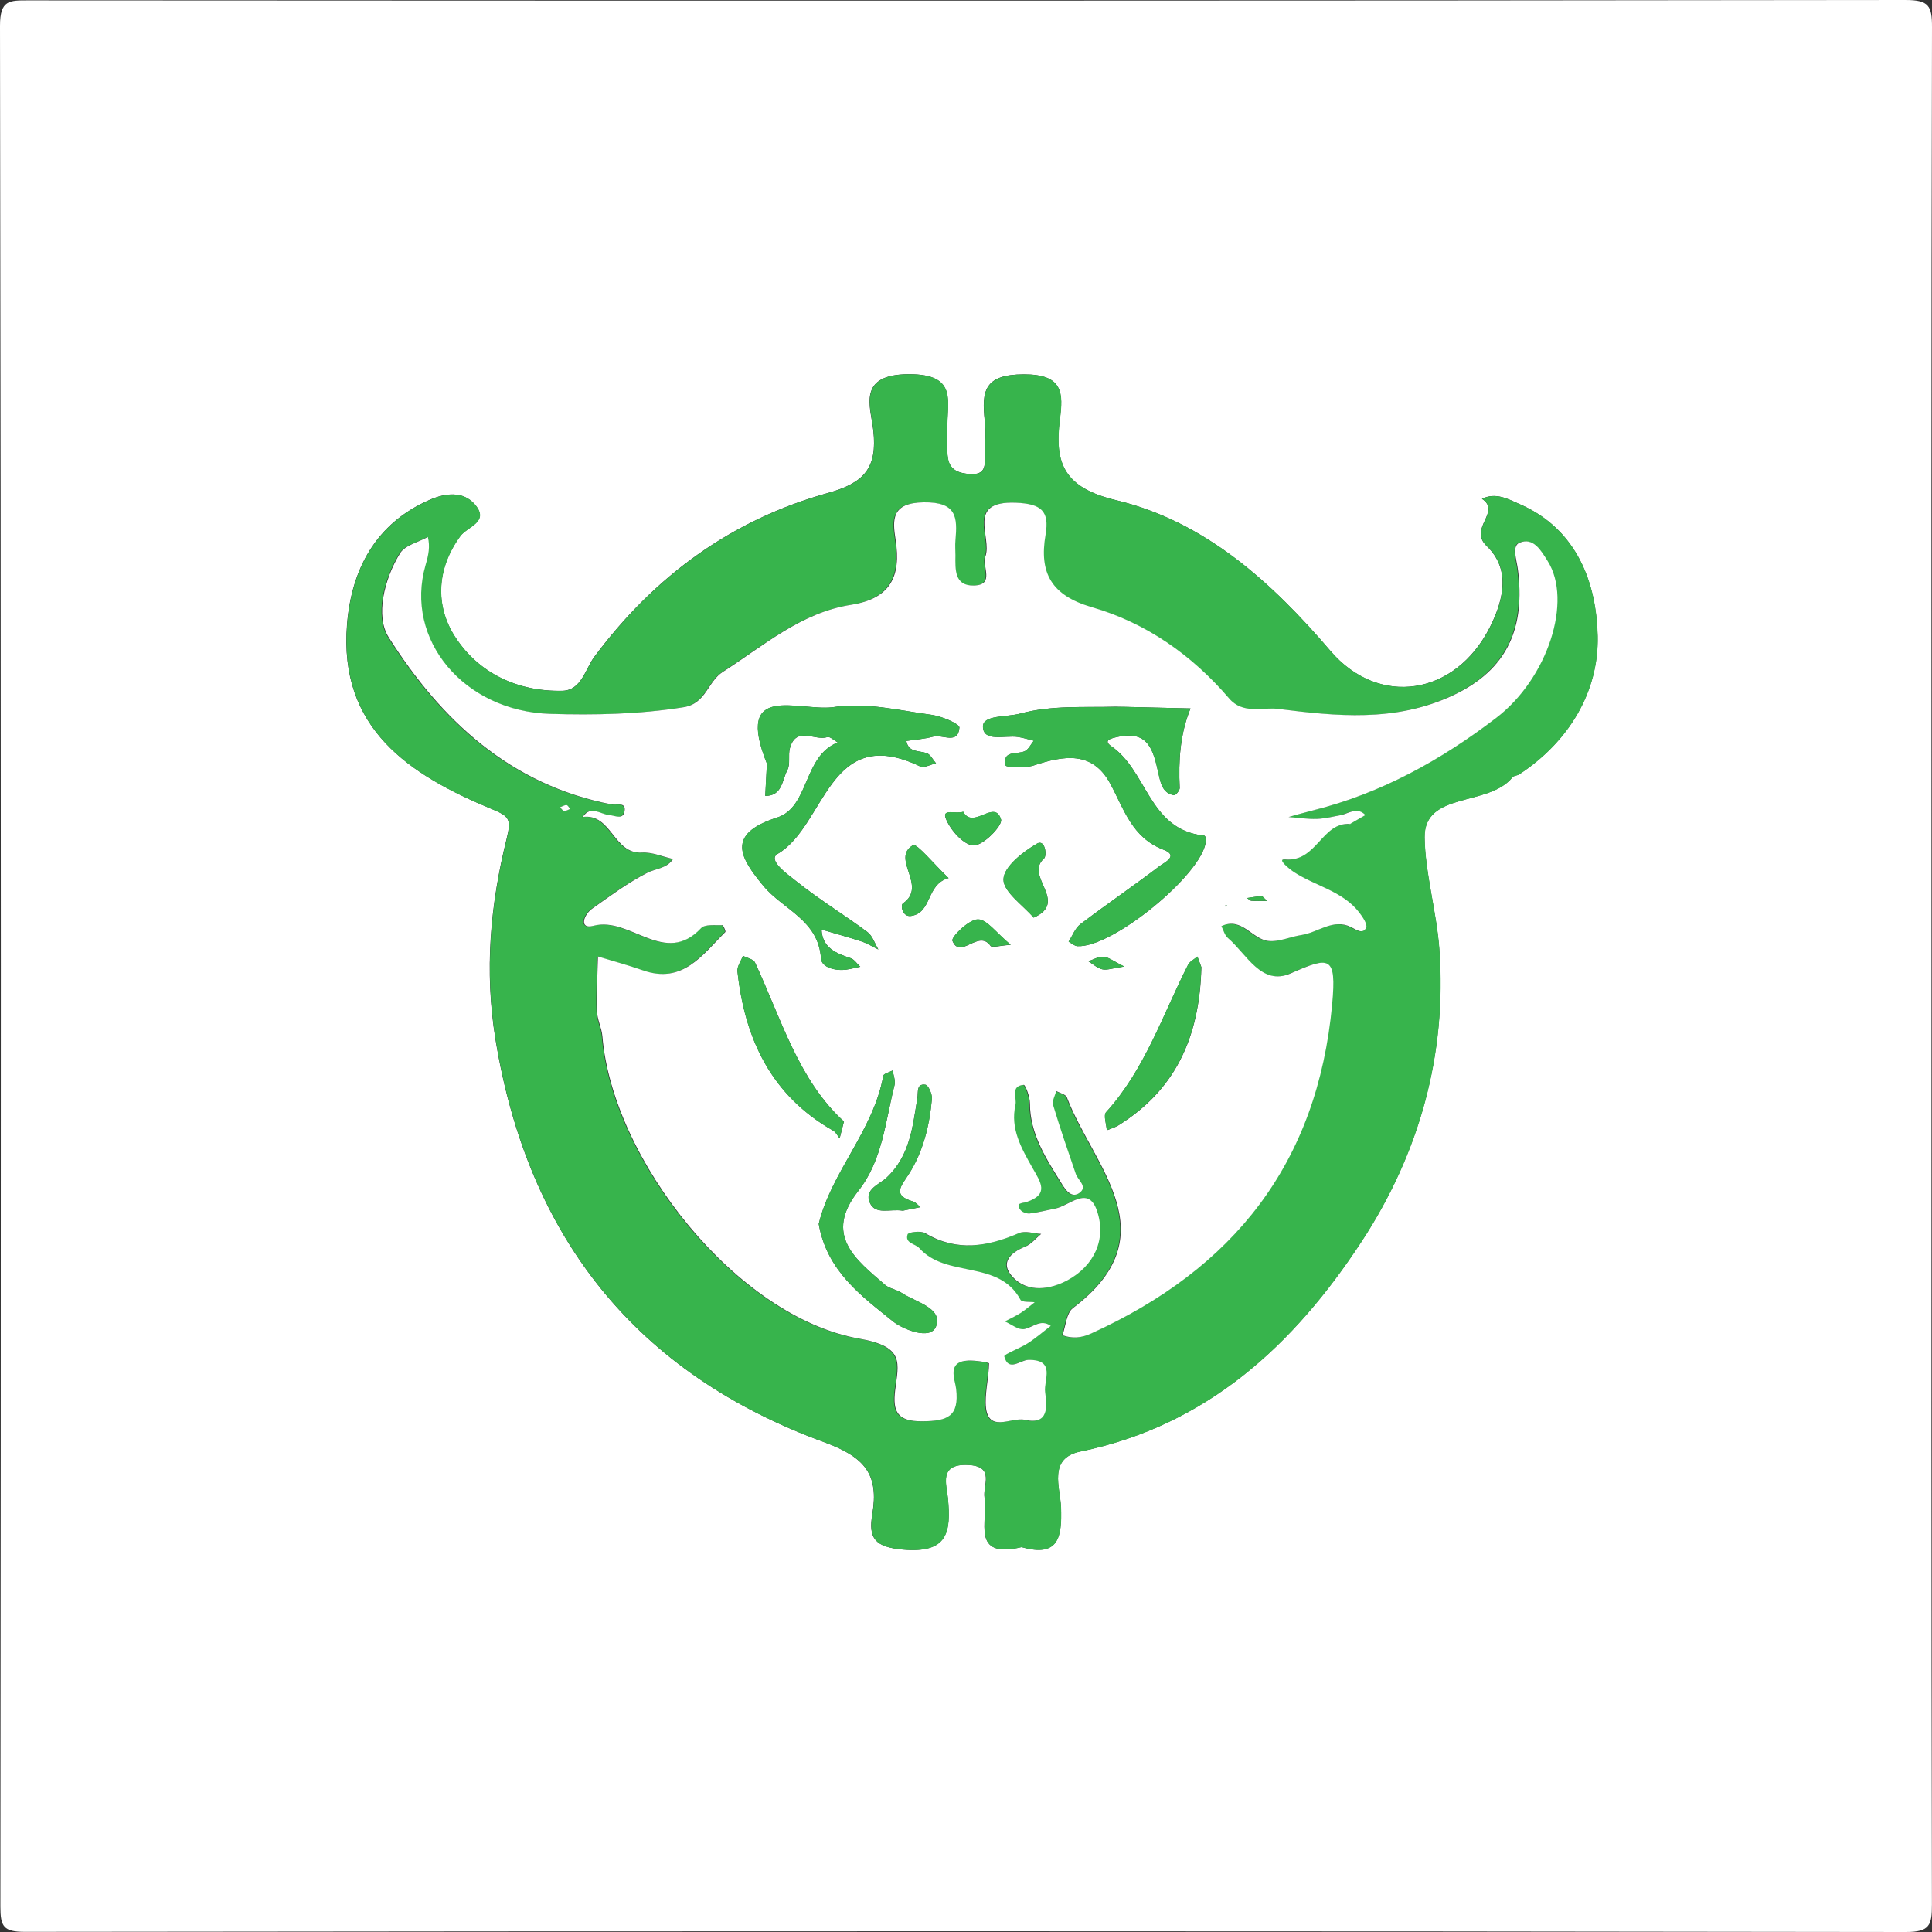 <svg width="256" height="256" viewBox="0 0 256 256" fill="none" xmlns="http://www.w3.org/2000/svg">
<rect x="0" y="0" width="256" height="256" fill="#333333" stroke="none"/>
<g clip-path="url(#clip0_1733_8721)">
<path d="M255.93 127.98C255.93 169.43 255.9 210.89 255.99 252.34C255.99 255.07 255.73 256.01 252.53 256C169.46 255.87 86.38 255.88 3.31 255.98C0.46 255.98 0.05 255.29 0.05 252.62C0.13 169.55 0.15 86.48 0 3.41C0 -0.02 1.25 0.05 3.76 0.05C86.67 0.1 169.58 0.11 252.49 0C255.58 0 256.01 0.77 256 3.62C255.89 45.07 255.93 86.53 255.93 127.98ZM135.41 205.01C140.27 206.37 140.72 203.67 140.58 199.72C140.49 197.11 138.82 193.22 143.14 192.33C159.95 188.88 171.43 178.2 180.39 164.53C188.04 152.86 191.73 139.75 190.71 125.74C190.35 120.82 188.83 115.68 188.76 110.97C188.68 104.82 197.23 106.94 200.41 102.98C200.58 102.76 201.02 102.78 201.28 102.61C207.89 98.27 211.85 91.63 211.69 84.28C211.54 77.37 209.03 70.16 201.41 66.82C199.79 66.11 198.21 65.2 196.36 66.09C199 67.83 194.51 69.97 196.99 72.35C200.09 75.32 199.34 79.27 197.43 83.07C192.83 92.22 182.68 93.74 176.28 86.24C168.53 77.16 159.66 69.08 147.87 66.27C141.06 64.64 139.67 61.48 140.43 55.58C140.87 52.11 140.91 49.59 135.65 49.6C130.38 49.61 130.06 51.84 130.48 55.75C130.64 57.23 130.51 58.73 130.5 60.23C130.5 61.57 130.68 62.94 128.56 62.81C127.07 62.72 125.87 62.3 125.61 60.76C125.39 59.47 125.55 58.11 125.52 56.79C125.44 53.29 127.01 49.56 120.42 49.58C113.51 49.6 115.35 53.89 115.71 57.01C116.27 61.99 114.52 63.98 109.73 65.31C96.93 68.86 86.7 76.34 78.73 87.05C77.56 88.63 77.03 91.47 74.53 91.53C68.59 91.67 63.38 89.19 60.28 84.35C57.64 80.25 57.83 75.34 61 71.02C61.92 69.77 64.9 69.16 62.93 66.85C61.34 64.99 58.93 65.36 56.95 66.22C49.78 69.33 46.57 75.43 45.98 82.72C44.86 96.53 54.22 102.66 65.13 107.19C67.44 108.15 67.79 108.48 67.13 111.13C64.96 119.86 64.16 128.64 65.66 137.78C69.97 164.06 84.35 182.01 109.19 191.09C114.63 193.08 116.47 195.39 115.58 200.64C115.05 203.77 115.87 204.99 119.61 205.32C125.59 205.85 126.03 203.03 125.59 198.47C125.42 196.68 124.35 193.94 128.25 194.11C131.91 194.27 130.19 196.84 130.45 198.43C130.96 201.55 128.55 206.62 135.39 204.99L135.41 205.01Z" fill="white"/>
<path d="M135.41 205C128.57 206.63 130.97 201.56 130.47 198.44C130.21 196.86 131.93 194.28 128.27 194.12C124.37 193.95 125.44 196.69 125.61 198.48C126.05 203.04 125.61 205.86 119.63 205.33C115.89 205 115.07 203.78 115.6 200.65C116.49 195.4 114.65 193.08 109.21 191.1C84.37 182.02 69.99 164.07 65.68 137.79C64.18 128.65 64.98 119.86 67.15 111.14C67.81 108.49 67.46 108.16 65.15 107.2C54.24 102.68 44.88 96.55 46 82.73C46.59 75.44 49.8 69.34 56.97 66.23C58.95 65.37 61.37 65 62.95 66.86C64.93 69.17 61.94 69.78 61.02 71.03C57.85 75.35 57.66 80.26 60.3 84.36C63.41 89.2 68.61 91.68 74.55 91.54C77.04 91.48 77.58 88.63 78.75 87.06C86.72 76.35 96.95 68.87 109.75 65.32C114.54 63.99 116.29 61.99 115.73 57.02C115.38 53.9 113.53 49.61 120.44 49.59C127.03 49.57 125.45 53.3 125.54 56.8C125.57 58.13 125.41 59.48 125.63 60.77C125.89 62.31 127.09 62.73 128.58 62.82C130.7 62.95 130.52 61.58 130.52 60.24C130.52 58.75 130.66 57.24 130.5 55.76C130.07 51.85 130.4 49.62 135.67 49.61C140.93 49.6 140.9 52.12 140.45 55.59C139.69 61.49 141.08 64.65 147.89 66.28C159.68 69.09 168.55 77.18 176.3 86.25C182.7 93.74 192.85 92.22 197.45 83.08C199.36 79.28 200.11 75.32 197.01 72.36C194.53 69.98 199.01 67.84 196.38 66.1C198.23 65.21 199.81 66.12 201.43 66.83C209.05 70.17 211.56 77.38 211.71 84.29C211.87 91.64 207.91 98.28 201.3 102.62C201.04 102.79 200.6 102.77 200.43 102.99C197.26 106.95 188.7 104.83 188.78 110.98C188.84 115.69 190.37 120.83 190.73 125.75C191.75 139.77 188.06 152.88 180.41 164.54C171.44 178.21 159.97 188.89 143.16 192.34C138.84 193.23 140.5 197.12 140.6 199.73C140.74 203.69 140.29 206.38 135.43 205.02L135.41 205ZM177.82 107.98C176.68 108.17 175.55 108.48 174.4 108.52C173.16 108.57 171.91 108.37 170.66 108.27C171.72 107.98 172.77 107.67 173.83 107.41C182.88 105.17 190.85 100.74 198.18 95.13C205.01 89.91 208.33 79.63 204.99 74.35C204.14 73.01 203.09 71.11 201.23 71.94C200.23 72.39 200.89 74.18 201.05 75.48C201.99 82.97 199.87 88.71 192.36 92.19C184.74 95.72 177.01 94.91 169.27 93.94C167.19 93.68 164.63 94.71 162.78 92.55C157.87 86.81 151.79 82.54 144.59 80.46C139.23 78.91 137.58 75.93 138.46 70.86C139 67.73 137.91 66.75 134.53 66.62C127.85 66.35 131.41 71.17 130.49 73.75C130.02 75.07 131.78 77.52 128.96 77.59C126.37 77.65 126.5 75.46 126.52 73.6C126.52 72.94 126.47 72.27 126.52 71.61C126.8 68.53 126.69 66.5 122.32 66.57C118.03 66.63 118.18 68.85 118.59 71.52C119.35 76.37 117.91 79.32 112.68 80.15C106.07 81.19 101.12 85.57 95.7 89.04C93.68 90.34 93.5 93.24 90.49 93.72C84.6 94.66 78.71 94.78 72.81 94.6C61.4 94.24 53.45 84.77 56.31 74.88C56.69 73.55 56.93 72.44 56.61 71.16C55.35 71.86 53.59 72.25 52.93 73.32C50.81 76.76 49.65 81.66 51.42 84.45C58.35 95.4 67.53 104.02 80.98 106.6C81.63 106.72 82.93 106.22 82.67 107.55C82.45 108.66 81.43 108.09 80.64 108.01C79.48 107.9 78.19 106.66 77.14 108.26C80.97 107.76 81.19 113.19 84.97 112.98C86.33 112.9 87.72 113.52 89.1 113.83C88.29 115.11 86.82 115.08 85.67 115.67C83.1 116.98 80.76 118.74 78.39 120.41C77.23 121.23 76.61 123.2 78.56 122.68C83.43 121.39 87.98 128.15 92.82 122.99C93.33 122.44 94.68 122.64 95.64 122.6C95.77 122.6 96.13 123.41 96.03 123.51C93 126.52 90.39 130.46 85.07 128.57C83.13 127.88 81.13 127.35 79.15 126.75C79.1 129.18 78.96 131.61 79.03 134.03C79.06 135.13 79.65 136.21 79.74 137.32C81.09 153.74 97.61 174.53 113.75 177.38C119.89 178.46 118.97 180.61 118.53 184.26C118.2 187.04 118.8 188.36 122.14 188.34C125.46 188.31 127.03 187.71 126.61 184.03C126.47 182.8 125.32 180.43 128.21 180.29C129.16 180.24 130.97 180.53 130.97 180.66C130.96 182.4 130.52 184.14 130.53 185.87C130.57 190.15 133.88 187.73 135.69 188.14C138.94 188.88 138.64 186.36 138.4 184.45C138.2 182.87 139.87 180.15 136.18 180.2C135.1 180.21 133.54 181.86 132.99 179.74C132.92 179.46 135.07 178.67 136.12 177.99C137.18 177.3 138.15 176.47 139.15 175.7C137.81 174.72 136.78 175.91 135.6 176.12C134.84 176.25 133.92 175.48 133.07 175.11C133.77 174.74 134.51 174.41 135.17 173.98C135.82 173.56 136.41 173.05 137.02 172.57C136.37 172.47 135.32 172.59 135.14 172.24C132.25 166.87 125.33 169.42 121.74 165.4C121.19 164.79 119.79 164.75 120.18 163.57C120.28 163.27 121.92 163.05 122.5 163.4C126.69 165.9 130.76 165.21 134.94 163.4C135.75 163.05 136.89 163.45 137.88 163.51C137.18 164.09 136.57 164.87 135.76 165.2C133.73 166.02 132.43 167.39 134.09 169.2C136.12 171.4 139.16 170.85 141.37 169.65C144.86 167.76 146.58 164.25 145.27 160.43C144.1 157.02 141.62 159.8 139.71 160.16C138.6 160.37 137.5 160.67 136.38 160.8C135.98 160.85 135.38 160.64 135.14 160.34C134.38 159.36 135.44 159.45 135.9 159.3C139.04 158.26 137.79 156.65 136.71 154.73C135.29 152.2 133.76 149.57 134.47 146.43C134.69 145.46 133.76 143.91 135.57 143.76C135.79 143.74 136.39 145.34 136.39 146.2C136.4 150.34 138.58 153.58 140.62 156.88C141.11 157.68 141.89 158.82 142.93 158.09C144.11 157.27 142.76 156.41 142.47 155.57C141.44 152.53 140.39 149.5 139.46 146.43C139.3 145.9 139.72 145.19 139.87 144.57C140.36 144.85 141.14 145.02 141.29 145.42C144.79 154.6 154.99 163.61 142.09 173.34C141.22 174 141.15 175.71 140.7 176.94C141.99 177.39 143.16 177.32 144.48 176.72C163.33 168.15 174.49 154.25 176.44 133.06C177.03 126.62 176.11 126.72 170.94 128.99C167.05 130.7 165.11 126.43 162.62 124.3C162.2 123.94 162.04 123.26 161.76 122.73C164.47 121.47 165.82 124.44 167.95 124.69C169.37 124.86 170.88 124.12 172.37 123.91C174.57 123.59 176.55 121.68 178.93 122.85C179.7 123.23 180.49 123.84 180.94 122.94C181.15 122.52 180.48 121.5 180.02 120.91C177.82 118.07 174.24 117.41 171.4 115.58C170.71 115.14 169.07 113.79 170.18 113.89C174.41 114.28 175.03 108.94 178.79 109.19C179.47 108.8 180.15 108.4 180.83 108.01C179.8 106.95 178.77 107.69 177.73 107.99L177.82 107.98ZM74.2 106.97C74.4 107.16 74.56 107.45 74.74 107.46C75 107.48 75.28 107.29 75.54 107.19C75.38 107.01 75.23 106.69 75.06 106.68C74.79 106.67 74.51 106.85 74.19 106.97H74.2Z" fill="#37B44C"/>
<path d="M178.87 109.18C175.12 108.93 174.49 114.27 170.26 113.88C169.15 113.78 170.8 115.12 171.48 115.57C174.32 117.41 177.9 118.07 180.1 120.9C180.56 121.5 181.24 122.51 181.02 122.93C180.56 123.83 179.77 123.22 179.01 122.84C176.63 121.67 174.65 123.57 172.45 123.9C170.96 124.12 169.45 124.85 168.03 124.68C165.9 124.43 164.54 121.45 161.84 122.72C162.12 123.25 162.27 123.93 162.7 124.29C165.19 126.41 167.13 130.69 171.02 128.98C176.19 126.7 177.11 126.6 176.52 133.05C174.56 154.25 163.41 168.14 144.56 176.71C143.23 177.31 142.07 177.38 140.78 176.93C141.22 175.71 141.3 173.99 142.17 173.33C155.06 163.6 144.87 154.6 141.37 145.41C141.22 145 140.44 144.84 139.95 144.56C139.8 145.18 139.38 145.89 139.54 146.42C140.46 149.49 141.51 152.52 142.55 155.56C142.84 156.4 144.18 157.25 143.01 158.08C141.97 158.81 141.19 157.67 140.7 156.87C138.66 153.57 136.48 150.33 136.47 146.19C136.47 145.34 135.87 143.73 135.65 143.75C133.83 143.9 134.77 145.45 134.55 146.42C133.84 149.56 135.36 152.18 136.79 154.72C137.87 156.64 139.11 158.25 135.98 159.29C135.52 159.44 134.46 159.35 135.22 160.33C135.45 160.63 136.06 160.84 136.46 160.79C137.58 160.66 138.68 160.36 139.79 160.15C141.7 159.79 144.18 157 145.35 160.42C146.66 164.24 144.94 167.75 141.45 169.64C139.24 170.84 136.2 171.39 134.17 169.19C132.5 167.38 133.81 166 135.84 165.19C136.64 164.87 137.26 164.08 137.96 163.5C136.97 163.44 135.83 163.04 135.02 163.39C130.84 165.2 126.77 165.89 122.58 163.39C122 163.05 120.36 163.26 120.26 163.56C119.86 164.75 121.27 164.78 121.82 165.39C125.41 169.41 132.33 166.86 135.22 172.23C135.41 172.58 136.45 172.46 137.1 172.56C136.48 173.03 135.9 173.55 135.25 173.97C134.58 174.4 133.85 174.73 133.15 175.1C134 175.47 134.92 176.24 135.68 176.11C136.86 175.91 137.88 174.71 139.23 175.69C138.22 176.46 137.26 177.3 136.2 177.98C135.15 178.66 133 179.45 133.07 179.73C133.63 181.85 135.18 180.2 136.26 180.19C139.95 180.14 138.28 182.86 138.48 184.44C138.73 186.35 139.02 188.87 135.77 188.13C133.96 187.72 130.65 190.14 130.61 185.86C130.59 184.12 131.03 182.39 131.05 180.65C131.05 180.53 129.24 180.24 128.29 180.28C125.4 180.42 126.55 182.79 126.69 184.02C127.12 187.7 125.55 188.3 122.22 188.33C118.89 188.36 118.28 187.04 118.61 184.25C119.05 180.6 119.97 178.45 113.83 177.37C97.69 174.52 81.17 153.73 79.82 137.31C79.73 136.2 79.14 135.12 79.11 134.02C79.04 131.6 79.17 129.17 79.23 126.74C81.2 127.34 83.2 127.88 85.15 128.56C90.47 130.45 93.08 126.51 96.11 123.5C96.2 123.41 95.84 122.59 95.72 122.59C94.76 122.63 93.41 122.44 92.9 122.98C88.06 128.15 83.52 121.39 78.64 122.67C76.69 123.19 77.31 121.22 78.47 120.4C80.84 118.73 83.19 116.97 85.75 115.66C86.9 115.07 88.37 115.09 89.18 113.82C87.8 113.52 86.41 112.89 85.05 112.97C81.28 113.19 81.05 107.76 77.22 108.25C78.27 106.66 79.56 107.9 80.72 108C81.51 108.07 82.53 108.65 82.75 107.54C83.01 106.21 81.71 106.71 81.06 106.59C67.61 104.01 58.43 95.39 51.5 84.44C49.73 81.65 50.89 76.75 53.01 73.31C53.67 72.24 55.43 71.85 56.69 71.15C57.01 72.43 56.78 73.54 56.39 74.87C53.54 84.76 61.48 94.24 72.89 94.59C78.79 94.77 84.68 94.65 90.57 93.71C93.57 93.23 93.75 90.32 95.78 89.03C101.2 85.56 106.14 81.17 112.76 80.14C118 79.32 119.43 76.37 118.67 71.51C118.25 68.84 118.11 66.62 122.4 66.56C126.76 66.5 126.88 68.52 126.6 71.6C126.54 72.26 126.6 72.93 126.6 73.59C126.58 75.45 126.45 77.65 129.04 77.58C131.86 77.51 130.1 75.06 130.57 73.74C131.5 71.16 127.93 66.34 134.61 66.61C137.99 66.75 139.08 67.73 138.54 70.85C137.67 75.92 139.31 78.9 144.67 80.45C151.86 82.52 157.95 86.8 162.86 92.54C164.7 94.69 167.26 93.67 169.35 93.93C177.09 94.9 184.82 95.71 192.44 92.18C199.96 88.69 202.08 82.96 201.13 75.47C200.97 74.17 200.31 72.38 201.31 71.93C203.17 71.1 204.23 73 205.07 74.34C208.4 79.62 205.09 89.89 198.26 95.12C190.93 100.73 182.96 105.15 173.91 107.4C172.85 107.66 171.8 107.97 170.74 108.26C171.99 108.35 173.23 108.55 174.48 108.51C175.62 108.47 176.76 108.16 177.9 107.97C178.25 108.37 178.6 108.77 178.95 109.17L178.87 109.18ZM110.27 93.72C105.71 94.23 97.28 90.4 101.63 101.2C101.69 101.34 101.61 101.53 101.6 101.69C101.53 102.95 101.47 104.21 101.4 105.46C103.68 105.47 103.63 103.35 104.33 102.05C104.76 101.25 104.41 100.07 104.67 99.14C105.5 96.15 107.98 98.21 109.63 97.67C109.97 97.56 110.54 98.13 111.01 98.38C106.38 100.2 107.29 106.94 102.97 108.33C96.08 110.54 98.14 113.72 101.14 117.37C103.73 120.52 108.45 121.89 108.79 127.01C108.87 128.2 110.71 128.67 112.14 128.48C112.76 128.39 113.37 128.23 113.99 128.1C113.57 127.71 113.21 127.13 112.71 126.96C110.79 126.31 108.98 125.62 108.86 123.17C110.62 123.69 112.39 124.17 114.14 124.74C114.92 125 115.64 125.45 116.39 125.81C115.92 125.03 115.62 124 114.94 123.5C111.81 121.18 108.47 119.14 105.44 116.71C104.34 115.83 101.65 113.96 103.05 113.14C109.42 109.43 109.78 95.71 121.92 101.55C122.44 101.8 123.32 101.3 124.03 101.14C123.62 100.67 123.29 99.96 122.78 99.79C121.75 99.43 120.39 99.75 120.1 98.18C121.28 98 122.5 97.92 123.64 97.61C124.88 97.27 126.95 98.72 127.13 96.41C127.17 95.92 124.79 94.9 123.45 94.72C119.09 94.14 114.75 93 110.28 93.72H110.27ZM147.84 93.64C143.6 93.76 139.37 93.42 135.16 94.56C133.37 95.04 130.22 94.72 130.25 96.29C130.3 98.38 133.19 97.39 134.89 97.65C135.6 97.76 136.29 97.98 136.99 98.15C136.59 98.63 136.28 99.33 135.76 99.55C134.7 100 132.81 99.39 133.25 101.42C133.31 101.69 135.81 101.81 136.99 101.42C140.94 100.12 144.74 99.44 147.12 103.84C148.95 107.23 150 111.01 154.19 112.6C156.29 113.4 154.19 114.35 153.68 114.74C150.23 117.37 146.63 119.82 143.17 122.45C142.46 122.99 142.11 123.99 141.6 124.78C141.99 124.99 142.37 125.35 142.77 125.37C147.41 125.62 159.23 115.89 159.77 111.58C159.92 110.41 159.26 110.7 158.77 110.61C152.21 109.4 151.89 102.06 147.27 98.89C146.08 98.07 147.29 97.82 148.11 97.64C152.25 96.72 152.83 99.52 153.51 102.5C153.76 103.61 153.99 105.12 155.57 105.37C155.78 105.4 156.33 104.73 156.32 104.41C156.14 100.8 156.37 97.26 157.75 93.87C154.78 93.8 151.81 93.73 148.84 93.66C148.51 93.66 148.18 93.66 147.85 93.64H147.84ZM108.49 162.2C109.58 168.45 114.19 171.76 118.36 175.12C119.55 176.08 123.32 177.7 124.04 175.73C124.93 173.3 121.32 172.55 119.45 171.3C118.79 170.86 117.88 170.76 117.29 170.26C113.41 166.9 109.08 163.68 113.74 157.79C116.95 153.72 117.31 148.58 118.53 143.78C118.68 143.19 118.38 142.49 118.29 141.84C117.86 142.07 117.1 142.25 117.04 142.55C115.73 149.84 110.13 155.31 108.48 162.2H108.49ZM111.83 148.6C105.8 143.12 103.53 135.01 100.04 127.53C99.83 127.09 98.99 126.94 98.45 126.65C98.19 127.34 97.65 128.06 97.72 128.71C98.69 137.69 102.21 145.17 110.41 149.82C110.77 150.02 110.98 150.49 111.26 150.84C111.38 150.37 111.5 149.9 111.83 148.6ZM159.19 128.16C159.29 128.42 158.98 127.58 158.67 126.75C158.25 127.11 157.67 127.38 157.43 127.84C154.05 134.48 151.72 141.69 146.57 147.37C146.18 147.79 146.61 148.96 146.66 149.77C147.18 149.55 147.74 149.4 148.21 149.11C155.51 144.55 158.95 137.79 159.19 128.17V128.16ZM119.63 160.42C120.19 160.31 121.07 160.13 121.96 159.95C121.63 159.69 121.34 159.31 120.97 159.2C118.21 158.38 119.36 157.22 120.39 155.62C122.32 152.62 123.16 149.16 123.48 145.61C123.54 144.98 123 143.78 122.61 143.73C121.4 143.56 121.68 144.72 121.56 145.46C120.93 149.28 120.59 153.15 117.46 156.06C116.52 156.94 114.48 157.6 115.25 159.36C115.99 161.03 117.88 160.15 119.62 160.42H119.63ZM136.95 121.6C141.71 119.52 135.68 116.08 138.33 113.77C138.76 113.39 138.5 111.14 137.4 111.79C135.53 112.88 133.02 114.84 132.97 116.5C132.92 118.17 135.54 119.92 136.96 121.59L136.95 121.6ZM125.7 116.36C123.85 114.61 121.47 111.7 120.98 111.99C117.98 113.77 122.97 117.41 119.65 119.7C119.27 119.96 119.59 121.54 120.72 121.37C123.55 120.95 122.68 117.17 125.7 116.35V116.36ZM127.64 107.57C126.68 107.92 124.81 107.11 125.31 108.43C125.9 109.97 127.71 112.01 129.02 112.03C130.29 112.05 132.88 109.39 132.64 108.59C131.81 105.82 128.95 110 127.64 107.58V107.57ZM133.91 125.19C132 123.61 130.76 121.81 129.55 121.83C128.35 121.85 126 124.19 126.2 124.67C127.25 127.22 129.67 123.08 131.25 125.34C131.44 125.61 132.46 125.3 133.91 125.2V125.19ZM148.97 128.07C147.51 127.35 146.88 126.82 146.21 126.77C145.57 126.72 144.88 127.15 144.21 127.37C144.82 127.75 145.4 128.29 146.06 128.44C146.68 128.58 147.4 128.3 148.96 128.07H148.97ZM167.9 119.37C167.51 119.04 167.32 118.75 167.15 118.76C166.51 118.78 165.88 118.91 165.25 119C165.44 119.13 165.62 119.34 165.81 119.36C166.43 119.41 167.05 119.38 167.9 119.38V119.37ZM162.83 120.09L162.39 119.93L162.35 120.12L162.83 120.08V120.09Z" fill="white"/>
<path d="M177.82 107.98C178.85 107.68 179.89 106.94 180.92 108C180.24 108.39 179.56 108.79 178.88 109.18C178.53 108.78 178.18 108.38 177.83 107.98H177.82Z" fill="white"/>
<path d="M74.2 106.97C74.51 106.85 74.8 106.66 75.07 106.68C75.24 106.68 75.39 107.01 75.55 107.19C75.28 107.29 75.01 107.48 74.75 107.46C74.57 107.45 74.4 107.16 74.21 106.97H74.2Z" fill="white"/>
<path d="M110.27 93.72C114.75 93 119.08 94.14 123.44 94.72C124.78 94.9 127.16 95.92 127.12 96.41C126.95 98.71 124.87 97.26 123.63 97.61C122.48 97.93 121.27 98 120.09 98.18C120.38 99.75 121.74 99.43 122.77 99.79C123.28 99.97 123.61 100.68 124.02 101.14C123.31 101.29 122.43 101.8 121.91 101.55C109.76 95.71 109.41 109.43 103.04 113.14C101.64 113.95 104.33 115.82 105.43 116.71C108.46 119.14 111.8 121.18 114.93 123.5C115.61 124 115.91 125.03 116.38 125.81C115.63 125.45 114.91 125 114.13 124.74C112.39 124.17 110.62 123.69 108.85 123.17C108.97 125.62 110.78 126.31 112.7 126.96C113.2 127.13 113.56 127.71 113.98 128.1C113.36 128.23 112.75 128.39 112.13 128.48C110.7 128.68 108.86 128.2 108.78 127.01C108.45 121.89 103.73 120.52 101.13 117.37C98.14 113.73 96.07 110.54 102.96 108.33C107.28 106.95 106.37 100.2 111 98.38C110.53 98.12 109.97 97.55 109.62 97.67C107.97 98.21 105.49 96.14 104.66 99.14C104.4 100.08 104.75 101.26 104.32 102.05C103.61 103.35 103.67 105.47 101.39 105.46C101.46 104.2 101.52 102.94 101.59 101.69C101.59 101.52 101.67 101.34 101.62 101.2C97.28 90.39 105.7 94.22 110.26 93.72H110.27Z" fill="#37B44C"/>
<path d="M147.84 93.66C148.17 93.66 148.5 93.66 148.83 93.66C151.8 93.73 154.77 93.8 157.74 93.87C156.36 97.26 156.14 100.8 156.31 104.41C156.33 104.73 155.77 105.4 155.56 105.37C153.98 105.12 153.75 103.61 153.5 102.5C152.82 99.52 152.24 96.72 148.1 97.64C147.28 97.82 146.07 98.07 147.26 98.89C151.88 102.06 152.2 109.4 158.76 110.61C159.24 110.7 159.91 110.41 159.76 111.58C159.21 115.89 147.4 125.62 142.76 125.37C142.36 125.35 141.98 124.98 141.59 124.78C142.1 123.99 142.45 122.98 143.16 122.45C146.62 119.83 150.21 117.38 153.67 114.74C154.18 114.35 156.28 113.39 154.18 112.6C149.99 111.01 148.94 107.23 147.11 103.84C144.73 99.45 140.93 100.12 136.98 101.42C135.8 101.81 133.29 101.7 133.24 101.42C132.81 99.39 134.7 100 135.75 99.55C136.27 99.33 136.57 98.63 136.98 98.15C136.28 97.98 135.59 97.76 134.88 97.65C133.18 97.39 130.29 98.39 130.24 96.29C130.2 94.72 133.36 95.04 135.15 94.56C139.36 93.43 143.6 93.76 147.84 93.66Z" fill="#37B44C"/>
<path d="M108.48 162.2C110.13 155.31 115.73 149.84 117.04 142.55C117.09 142.25 117.85 142.08 118.29 141.84C118.38 142.49 118.68 143.19 118.53 143.78C117.31 148.58 116.95 153.72 113.74 157.79C109.09 163.68 113.41 166.9 117.29 170.26C117.87 170.76 118.79 170.87 119.45 171.3C121.32 172.54 124.93 173.3 124.04 175.73C123.32 177.7 119.55 176.08 118.36 175.12C114.19 171.76 109.58 168.45 108.49 162.2H108.48Z" fill="#37B44C"/>
<path d="M111.82 148.6C111.49 149.9 111.37 150.37 111.25 150.84C110.97 150.49 110.76 150.03 110.4 149.82C102.2 145.16 98.68 137.69 97.71 128.71C97.64 128.06 98.18 127.34 98.44 126.65C98.99 126.94 99.83 127.08 100.03 127.53C103.52 135.01 105.8 143.12 111.82 148.6Z" fill="#37B44C"/>
<path d="M159.18 128.16C158.93 137.78 155.49 144.54 148.2 149.1C147.73 149.39 147.17 149.54 146.65 149.76C146.6 148.94 146.18 147.78 146.56 147.36C151.71 141.69 154.04 134.47 157.42 127.83C157.65 127.38 158.24 127.1 158.66 126.74C158.97 127.58 159.28 128.42 159.18 128.15V128.16Z" fill="#37B44C"/>
<path d="M119.63 160.42C117.89 160.15 116 161.03 115.26 159.36C114.48 157.6 116.53 156.94 117.47 156.06C120.59 153.14 120.94 149.27 121.57 145.46C121.69 144.73 121.41 143.56 122.62 143.73C123.01 143.79 123.55 144.98 123.49 145.61C123.17 149.15 122.33 152.61 120.4 155.62C119.37 157.22 118.22 158.38 120.98 159.2C121.35 159.31 121.64 159.7 121.97 159.95C121.08 160.13 120.2 160.3 119.64 160.42H119.63Z" fill="#37B44C"/>
<path d="M136.95 121.59C135.53 119.92 132.91 118.16 132.96 116.5C133.01 114.84 135.52 112.88 137.39 111.79C138.5 111.14 138.76 113.39 138.32 113.77C135.68 116.08 141.7 119.51 136.94 121.6L136.95 121.59Z" fill="#37B44C"/>
<path d="M125.7 116.35C122.68 117.17 123.55 120.94 120.72 121.37C119.6 121.54 119.27 119.96 119.65 119.7C122.97 117.41 117.97 113.77 120.98 111.99C121.47 111.7 123.85 114.6 125.7 116.36V116.35Z" fill="#37B44C"/>
<path d="M127.64 107.56C128.95 109.98 131.81 105.8 132.64 108.57C132.88 109.38 130.29 112.03 129.02 112.01C127.71 111.99 125.9 109.95 125.31 108.41C124.81 107.09 126.68 107.9 127.64 107.55V107.56Z" fill="#37B44C"/>
<path d="M133.92 125.18C132.48 125.28 131.45 125.59 131.26 125.32C129.68 123.06 127.25 127.2 126.21 124.65C126.01 124.17 128.37 121.83 129.56 121.81C130.77 121.79 132 123.6 133.92 125.17V125.18Z" fill="#37B44C"/>
<path d="M148.97 128.07C147.41 128.29 146.69 128.58 146.07 128.44C145.41 128.29 144.83 127.74 144.22 127.37C144.89 127.15 145.57 126.72 146.22 126.77C146.89 126.82 147.51 127.35 148.98 128.07H148.97Z" fill="#37B44C"/>
<path d="M167.9 119.37C167.05 119.37 166.42 119.4 165.81 119.35C165.61 119.34 165.44 119.12 165.25 118.99C165.88 118.9 166.52 118.78 167.15 118.75C167.32 118.75 167.51 119.03 167.9 119.36V119.37Z" fill="#37B44C"/>
<path d="M162.84 120.09L162.36 120.12L162.4 119.93L162.84 120.09Z" fill="#37B44C"/>
</g>
<defs>
<clipPath id="clip0_1733_8721">
<rect width="256" height="256" fill="white"/>
</clipPath>
</defs>
</svg>
